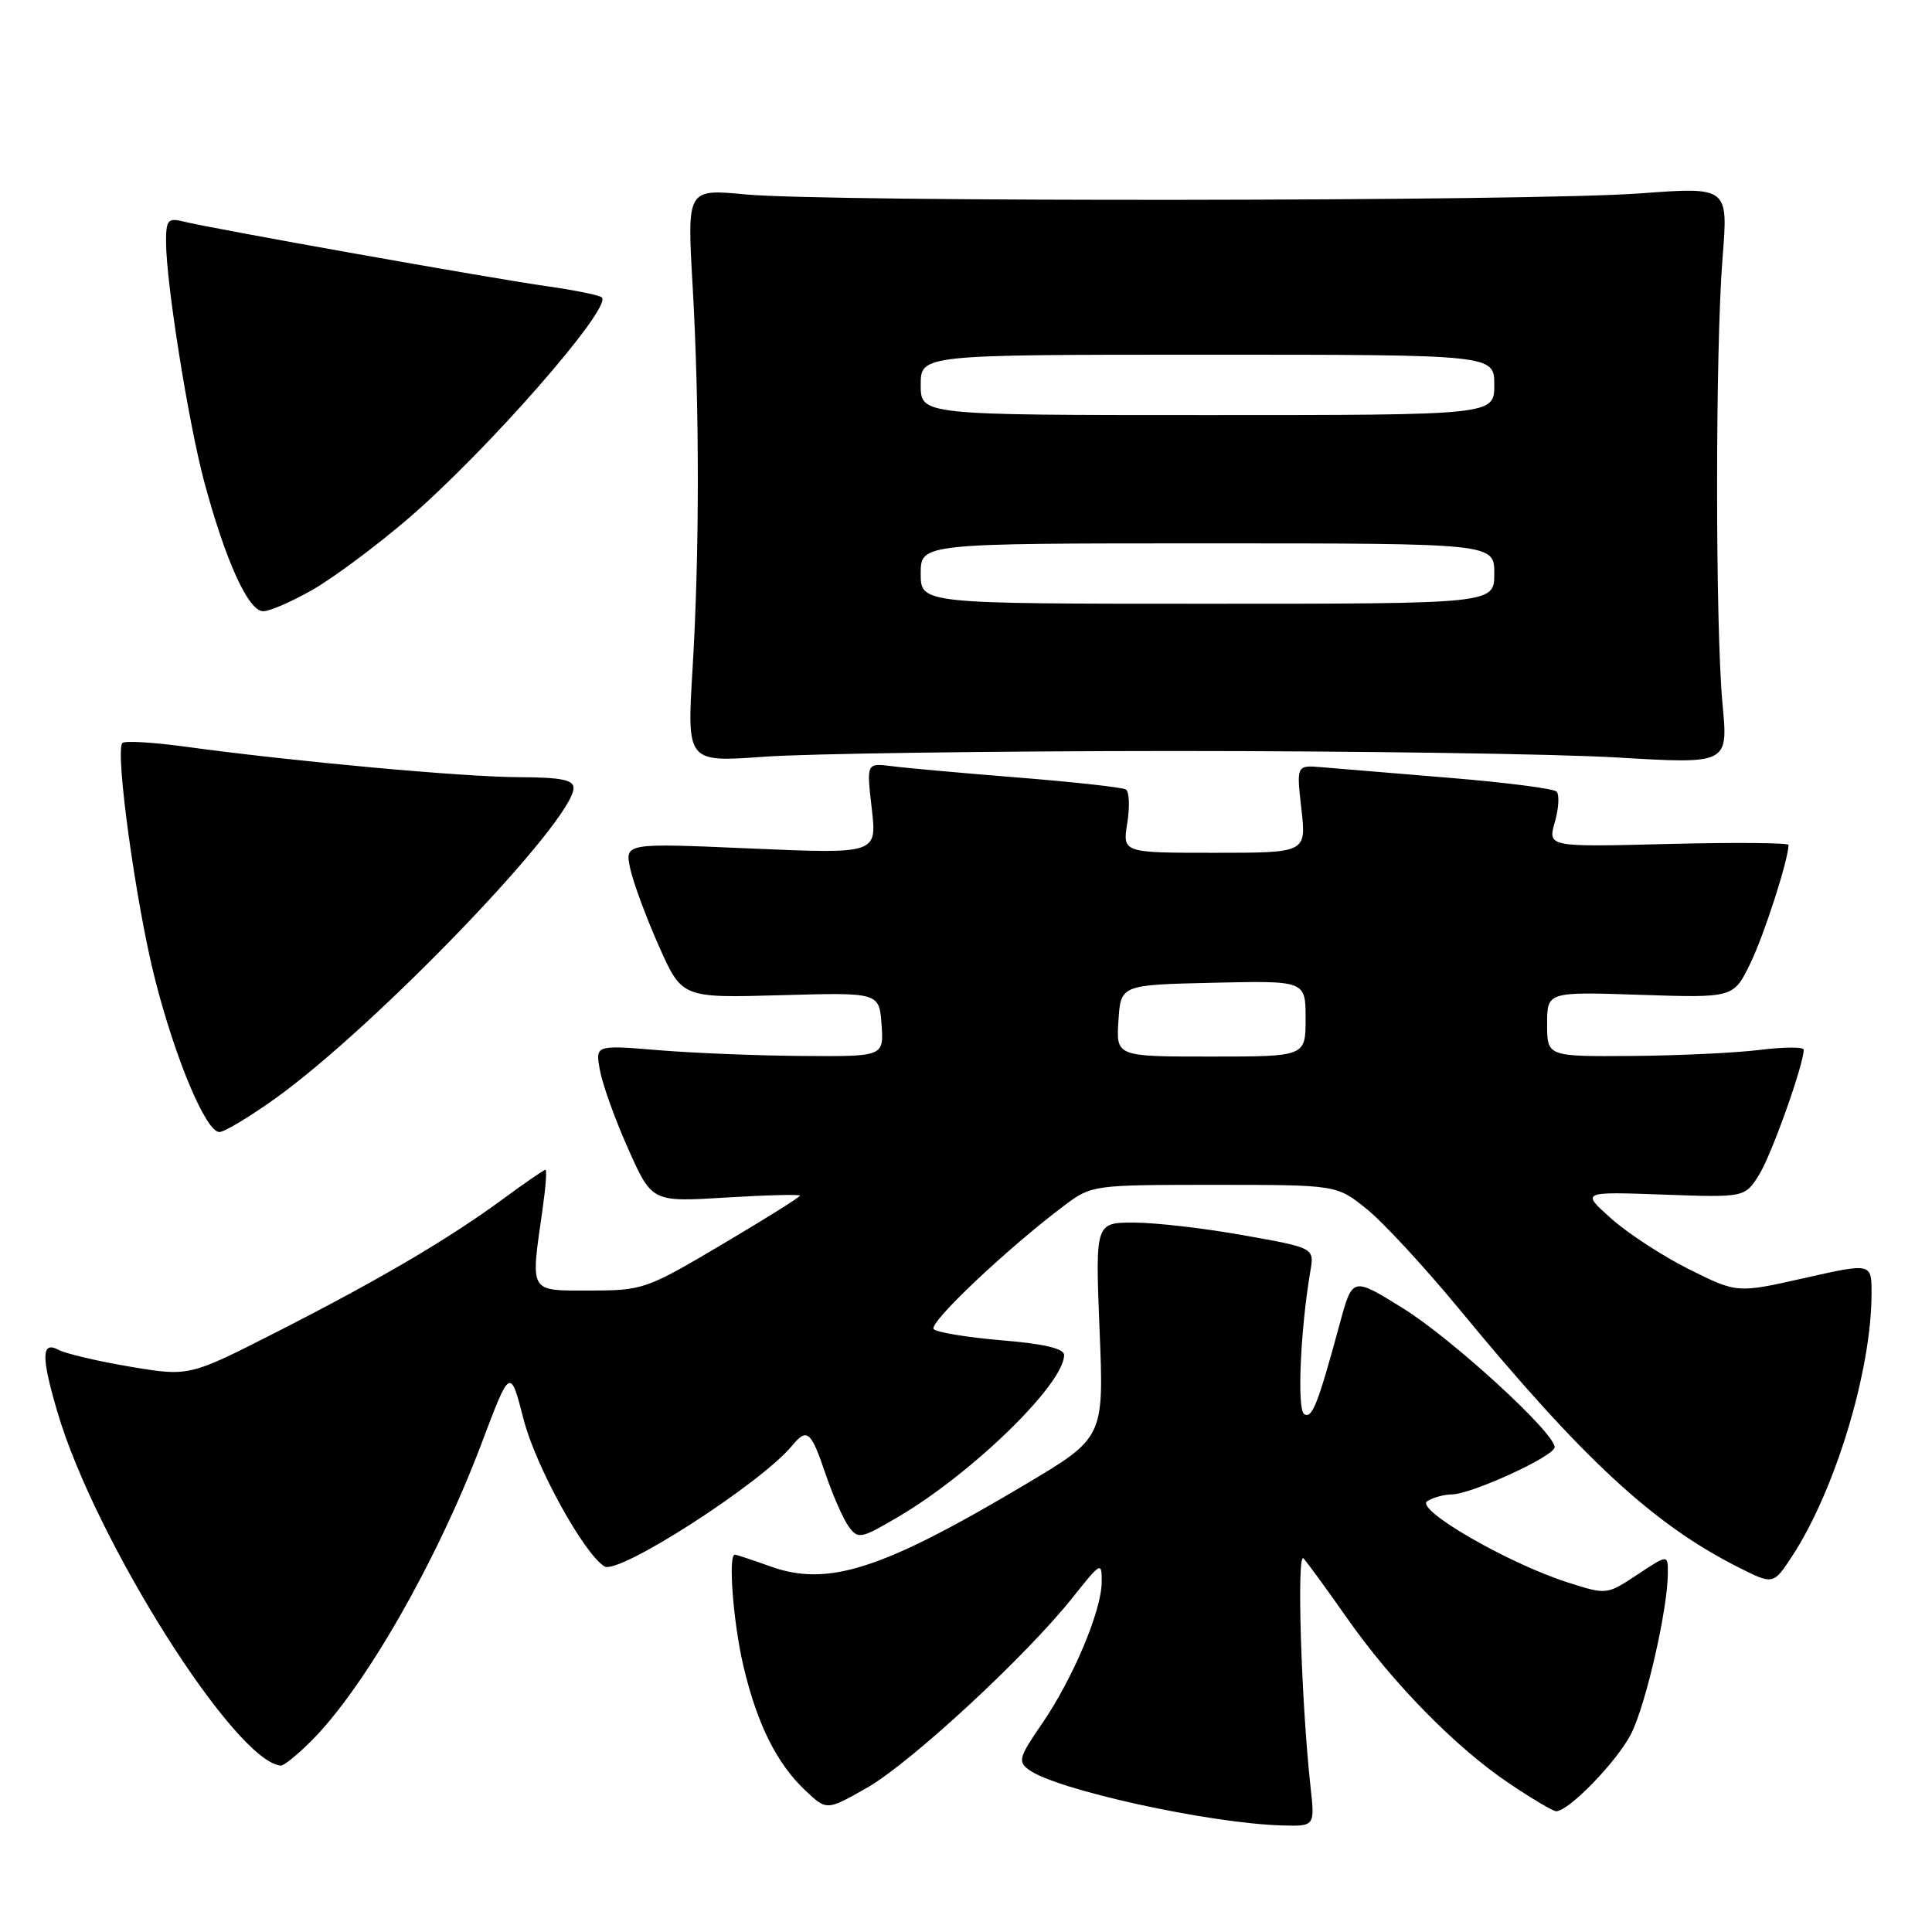 <?xml version="1.0" encoding="UTF-8" standalone="no"?>
<!DOCTYPE svg PUBLIC "-//W3C//DTD SVG 1.1//EN" "http://www.w3.org/Graphics/SVG/1.1/DTD/svg11.dtd" >
<svg xmlns="http://www.w3.org/2000/svg" xmlns:xlink="http://www.w3.org/1999/xlink" version="1.1" viewBox="0 0 256 256">
 <g >
 <path fill="currentColor"
d=" M 173.65 236.75 C 172.42 225.54 171.80 205.52 172.72 206.50 C 173.23 207.05 175.81 210.58 178.45 214.35 C 184.50 223.00 192.93 231.59 199.99 236.32 C 203.00 238.35 205.80 240.00 206.20 240.00 C 207.87 240.00 214.26 233.40 216.12 229.76 C 218.09 225.89 221.00 213.17 221.00 208.40 C 221.00 205.97 221.00 205.97 216.95 208.65 C 212.90 211.33 212.90 211.33 207.70 209.67 C 199.76 207.12 187.42 199.98 189.12 198.91 C 189.88 198.43 191.34 198.02 192.37 198.02 C 194.99 197.99 206.00 192.94 206.00 191.76 C 206.00 189.84 192.35 177.34 185.85 173.32 C 179.21 169.20 179.21 169.20 177.54 175.35 C 174.62 186.10 173.86 188.03 172.81 187.38 C 171.85 186.79 172.30 176.26 173.63 168.43 C 174.16 165.35 174.16 165.35 164.77 163.68 C 159.61 162.75 153.08 162.00 150.26 162.00 C 145.13 162.00 145.13 162.00 145.70 176.25 C 146.28 190.50 146.28 190.50 135.80 196.73 C 116.91 207.97 109.72 210.29 102.12 207.57 C 99.72 206.71 97.58 206.00 97.37 206.00 C 96.46 206.00 97.16 215.05 98.51 220.78 C 100.32 228.44 102.89 233.62 106.68 237.22 C 109.54 239.93 109.54 239.93 114.91 236.87 C 120.71 233.55 135.93 219.47 142.15 211.66 C 145.90 206.94 146.00 206.89 145.98 209.66 C 145.94 213.49 142.15 222.46 138.05 228.43 C 135.02 232.83 134.85 233.42 136.34 234.51 C 139.97 237.16 160.15 241.60 169.87 241.88 C 174.23 242.00 174.23 242.00 173.65 236.75 Z  M 41.24 230.69 C 48.33 223.61 57.95 206.79 63.82 191.23 C 67.61 181.19 67.61 181.19 69.39 188.11 C 70.99 194.31 77.35 205.86 80.10 207.56 C 81.95 208.71 100.77 196.60 104.92 191.60 C 106.94 189.16 107.44 189.57 109.37 195.25 C 110.35 198.14 111.75 201.31 112.47 202.29 C 113.70 203.98 114.08 203.90 119.07 200.96 C 128.91 195.16 141.00 183.36 141.00 179.55 C 141.00 178.69 138.38 178.07 132.76 177.60 C 128.22 177.22 124.15 176.55 123.72 176.12 C 122.95 175.35 133.54 165.35 141.09 159.69 C 144.65 157.03 144.86 157.00 160.90 157.00 C 177.12 157.00 177.12 157.00 181.07 160.18 C 183.25 161.93 188.76 167.89 193.33 173.43 C 209.72 193.32 219.03 201.94 230.22 207.61 C 234.96 210.01 234.96 210.01 237.43 206.26 C 243.16 197.53 247.98 181.63 247.99 171.42 C 248.00 167.34 248.00 167.34 239.09 169.35 C 230.18 171.36 230.18 171.36 223.84 168.20 C 220.35 166.46 215.70 163.43 213.50 161.47 C 209.50 157.90 209.50 157.90 220.36 158.29 C 231.22 158.68 231.22 158.68 233.13 155.59 C 234.78 152.90 239.00 141.06 239.00 139.09 C 239.00 138.71 236.41 138.72 233.25 139.11 C 230.09 139.51 222.44 139.87 216.25 139.92 C 205.00 140.00 205.00 140.00 205.00 135.70 C 205.00 131.41 205.00 131.41 217.35 131.82 C 229.71 132.23 229.71 132.23 231.95 127.61 C 233.79 123.79 236.94 114.02 236.99 111.96 C 236.99 111.67 229.82 111.61 221.04 111.83 C 205.07 112.24 205.07 112.24 206.03 108.91 C 206.55 107.08 206.65 105.26 206.24 104.88 C 205.83 104.49 199.43 103.67 192.00 103.06 C 184.57 102.44 176.99 101.81 175.14 101.66 C 171.78 101.38 171.78 101.38 172.44 107.19 C 173.10 113.00 173.10 113.00 160.92 113.00 C 148.74 113.00 148.74 113.00 149.37 109.06 C 149.72 106.89 149.64 104.89 149.18 104.61 C 148.73 104.33 142.32 103.62 134.93 103.03 C 127.54 102.44 120.00 101.76 118.16 101.52 C 114.81 101.10 114.81 101.10 115.51 107.12 C 116.21 113.15 116.21 113.15 99.49 112.43 C 82.78 111.70 82.78 111.70 83.51 115.10 C 83.92 116.97 85.63 121.59 87.31 125.37 C 90.37 132.24 90.37 132.24 103.44 131.87 C 116.50 131.50 116.50 131.50 116.81 135.75 C 117.11 140.00 117.11 140.00 106.31 139.92 C 100.36 139.88 91.76 139.53 87.18 139.15 C 78.86 138.46 78.86 138.46 79.51 141.89 C 79.86 143.78 81.55 148.46 83.27 152.30 C 86.39 159.28 86.39 159.28 96.20 158.68 C 101.59 158.35 106.00 158.24 106.00 158.43 C 106.00 158.63 101.36 161.53 95.68 164.89 C 85.63 170.84 85.18 171.00 78.18 171.00 C 70.01 171.00 70.29 171.48 71.89 160.25 C 72.30 157.36 72.48 155.00 72.28 155.00 C 72.08 155.00 69.57 156.72 66.71 158.83 C 59.46 164.16 50.40 169.49 36.75 176.45 C 25.07 182.40 25.07 182.40 17.29 181.10 C 13.00 180.38 8.71 179.37 7.75 178.86 C 5.48 177.65 5.44 179.74 7.60 187.07 C 12.59 204.08 31.19 233.51 37.22 233.95 C 37.61 233.98 39.42 232.51 41.24 230.69 Z  M 36.41 145.60 C 49.71 136.11 76.00 108.75 76.00 104.40 C 76.00 103.33 74.29 103.00 68.75 102.98 C 61.43 102.96 39.10 100.92 24.65 98.95 C 20.33 98.36 16.53 98.13 16.22 98.45 C 15.21 99.46 18.01 119.77 20.51 129.63 C 23.22 140.32 27.29 150.00 29.07 150.00 C 29.72 150.00 33.02 148.02 36.41 145.60 Z  M 155.50 99.51 C 179.70 99.51 206.14 99.89 214.25 100.37 C 228.99 101.24 228.99 101.24 228.25 93.37 C 227.28 83.21 227.28 46.22 228.25 34.13 C 229.00 24.76 229.00 24.76 217.25 25.63 C 202.98 26.69 109.57 26.79 98.77 25.76 C 91.04 25.03 91.04 25.03 91.77 37.76 C 92.70 54.07 92.70 73.21 91.76 88.75 C 91.02 101.01 91.02 101.01 101.26 100.27 C 106.89 99.86 131.30 99.52 155.50 99.51 Z  M 41.50 78.10 C 44.25 76.51 49.88 72.32 54.00 68.79 C 64.42 59.87 81.13 40.80 79.75 39.41 C 79.45 39.12 76.13 38.44 72.36 37.91 C 65.07 36.88 28.04 30.29 24.25 29.34 C 22.27 28.85 22.00 29.16 22.00 32.01 C 22.00 37.43 24.97 56.06 27.08 63.91 C 29.91 74.39 32.92 81.00 34.87 80.99 C 35.77 80.99 38.75 79.68 41.50 78.10 Z  M 148.20 135.25 C 148.50 130.50 148.50 130.50 160.75 130.22 C 173.00 129.94 173.00 129.94 173.00 134.97 C 173.00 140.00 173.00 140.00 160.45 140.00 C 147.89 140.00 147.89 140.00 148.20 135.25 Z  M 122.00 76.00 C 122.00 72.00 122.00 72.00 160.00 72.00 C 198.00 72.00 198.00 72.00 198.00 76.00 C 198.00 80.00 198.00 80.00 160.00 80.00 C 122.00 80.00 122.00 80.00 122.00 76.00 Z  M 122.00 51.00 C 122.00 47.00 122.00 47.00 160.00 47.00 C 198.00 47.00 198.00 47.00 198.00 51.00 C 198.00 55.00 198.00 55.00 160.00 55.00 C 122.00 55.00 122.00 55.00 122.00 51.00 Z "/>
</g>
</svg>